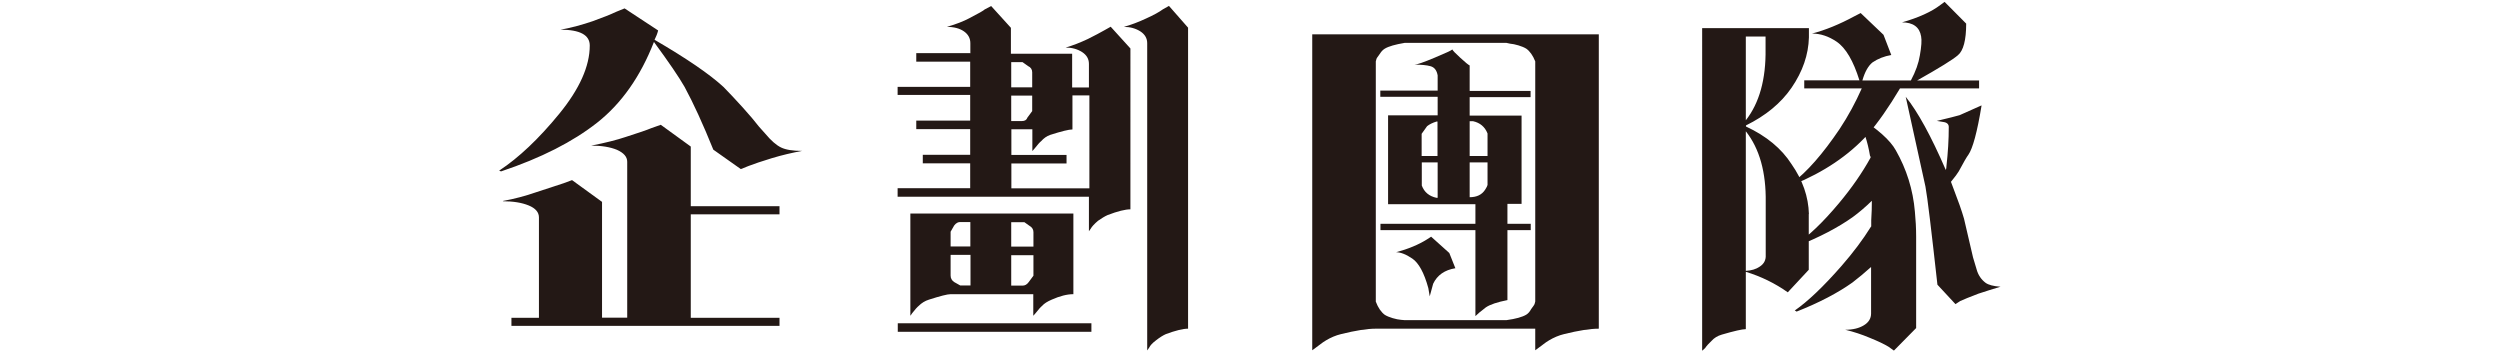 <?xml version="1.0" encoding="UTF-8"?>
<svg id="_圖層_6" data-name="圖層 6" xmlns="http://www.w3.org/2000/svg" viewBox="0 0 160.87 22.69">
  <defs>
    <style>
      .cls-1 {
        fill: #231815;
      }
    </style>
  </defs>
  <path class="cls-1" d="M36.07,1.91c.72-.13,1.41-.32,2.08-.55,.64-.23,1.14-.43,1.5-.6l.54-.22,2.16,1.42c-.05,.2-.13,.4-.23,.6,2.06,1.2,3.54,2.21,4.44,3.04,.36,.37,.77,.8,1.22,1.3,.45,.5,.8,.91,1.06,1.25l.42,.47c.36,.43,.69,.72,1,.87s.76,.22,1.35,.22c-.64,.12-1.29,.27-1.95,.47s-1.15,.37-1.49,.5l-.5,.2-1.77-1.25c-.67-1.66-1.29-3.01-1.85-4.04-.36-.63-1.02-1.6-1.97-2.89-.87,2.23-2.09,3.96-3.65,5.19-1.56,1.23-3.62,2.28-6.19,3.14l-.12-.05c1.26-.83,2.55-2.05,3.86-3.65,1.31-1.6,1.97-3.07,1.97-4.4,0-.68-.63-1.02-1.89-1.02Zm-3.7,11.02c.72-.13,1.44-.32,2.16-.57,.77-.25,1.35-.44,1.74-.57l.54-.2,1.93,1.4v7.45h1.62V10.41c0-.32-.22-.57-.66-.77-.44-.18-.99-.27-1.66-.27,.93-.18,1.66-.37,2.2-.55,.85-.27,1.4-.46,1.66-.57l.62-.22,1.93,1.4v3.84h5.71v.52h-5.71v6.66h5.71v.52h-17.25v-.52h1.77v-6.46c0-.33-.22-.59-.66-.77-.44-.18-.99-.27-1.66-.27Z"/>
  <path class="cls-1" d="M62.44,3.45v-.67c0-.32-.14-.57-.41-.76-.27-.19-.64-.29-1.1-.29,.62-.18,1.09-.37,1.43-.55,.62-.32,.95-.51,1-.57l.42-.22,1.27,1.4v1.67h3.94v2.17h1.08v-1.52c0-.32-.15-.57-.44-.76-.3-.19-.65-.29-1.06-.29,.46-.13,.94-.32,1.43-.55,.44-.22,.8-.41,1.08-.57l.39-.22,1.27,1.4V13.47c-.33,0-.82,.12-1.47,.37-.18,.08-.39,.21-.62,.37-.23,.2-.39,.37-.46,.5l-.12,.17v-2.22h-12.31v-.55h4.67v-1.6h-3.05v-.55h3.05v-1.65h-3.47v-.55h3.47v-1.65h-4.67v-.52h4.67v-1.62h-3.47v-.55h3.47Zm-4.67,17.35h12.46v.55h-12.46v-.55Zm8.72-1.87h-5.32c-.21,0-.67,.12-1.39,.35-.26,.08-.48,.22-.66,.4-.1,.08-.24,.24-.42,.47l-.12,.17v-6.58h10.49v5.19c-.41,0-.87,.12-1.39,.35-.28,.12-.49,.25-.62,.4-.1,.08-.24,.24-.42,.47l-.15,.17v-1.4Zm-4.05-3.07v-1.57h-.62c-.15-.02-.3,.06-.42,.22l-.23,.4v.95h1.27Zm-1.27,.55v1.32c0,.18,.08,.32,.23,.42l.39,.22h.66v-1.97h-1.27Zm3.9-10.79h1.35v-.97c0-.18-.09-.32-.27-.4l-.35-.25h-.73v1.62Zm5.02,.52h-1.08v2.19c-.23,0-.71,.12-1.43,.35-.23,.08-.42,.22-.58,.4-.1,.08-.24,.24-.42,.47l-.15,.17v-1.4h-1.35v1.65h3.55v.55h-3.55v1.6h5.02V6.14Zm-5.02,1.65h.69c.18,0,.3-.07,.35-.22l.31-.42v-1h-1.35v1.65Zm1.43,7.15c0-.18-.09-.32-.27-.42l-.31-.22h-.85v1.57h1.43v-.92Zm-1.43,1.47v1.97h.73c.15,0,.28-.07,.39-.22l.31-.42v-1.32h-1.43Zm7.25-14.68c.46-.13,.94-.31,1.43-.54,.49-.22,.85-.42,1.08-.59l.39-.22,1.23,1.4V21.15c-.33,0-.81,.12-1.43,.35-.18,.08-.39,.21-.62,.39-.23,.17-.39,.34-.46,.49l-.12,.17V2.78c0-.32-.15-.57-.44-.76-.3-.19-.65-.29-1.06-.29Z"/>
  <path class="cls-1" d="M98.79,21.15h-10.26c-.57,0-1.31,.12-2.24,.35-.33,.08-.66,.22-.96,.4-.05,.02-.27,.17-.66,.47l-.23,.17V2.21h18.44V21.15c-.57,0-1.31,.12-2.24,.35-.33,.08-.66,.22-.96,.4-.05,.02-.27,.17-.66,.47l-.23,.17v-1.4Zm-1.85-.55c.59-.08,1.02-.2,1.27-.35,.13-.08,.23-.2,.31-.35,.15-.2,.23-.32,.23-.35l.04-.15V3.95c-.15-.38-.35-.66-.58-.82-.13-.08-.3-.15-.5-.21-.21-.06-.39-.1-.54-.11l-.23-.05h-6.56c-.59,.1-1.02,.22-1.27,.37-.13,.08-.23,.19-.31,.32-.15,.2-.23,.32-.23,.35l-.04,.15v15.46c.15,.4,.35,.68,.58,.85,.13,.08,.3,.15,.5,.21,.21,.06,.39,.1,.54,.11l.23,.02h6.56Z"/>
  <path class="cls-1" d="M93.46,3.19c.01,.05,.18,.23,.51,.53s.52,.46,.6,.49v1.64h3.92v.4h-3.92v1.19h3.34v5.68h-.91v1.28h1.5v.41h-1.5v4.5c-.65,.13-1.11,.28-1.39,.47-.32,.24-.54,.43-.67,.56v-5.53h-6.11v-.41h6.11v-1.26h-5.62V7.42h3.19v-1.19h-3.69v-.4h3.69v-.98c-.06-.33-.21-.52-.46-.59-.25-.07-.59-.1-1.02-.1,.17-.01,.6-.16,1.29-.45,.69-.29,1.07-.46,1.14-.53Zm-3.62,13.04c.78-.21,1.45-.49,1.99-.83l.26-.17,1.17,1.05,.39,.98c-.69,.11-1.17,.45-1.43,1l-.22,.81-.09-.53c-.27-.99-.62-1.62-1.03-1.9-.41-.28-.76-.41-1.05-.41Zm2.6-8.41c-.26,.08-.46,.18-.61,.3l-.35,.49v1.43h1.02v-2.22h-.07Zm-.95,4.12c.16,.43,.48,.69,.95,.79h.07v-2.28h-1.02v1.49Zm4.23-3.35c-.17-.43-.48-.69-.93-.79h-.22v2.24h1.15v-1.45Zm-1.15,4.1c.46,0,.79-.16,1-.49,.09-.14,.14-.24,.15-.3v-1.45h-1.15v2.24Z"/>
  <path class="cls-1" d="M116.39,13.77v3.59l-1.35,1.45c-.82-.58-1.72-1.02-2.7-1.32v3.69c-.23,0-.75,.12-1.54,.35-.28,.08-.5,.22-.66,.4-.18,.17-.32,.32-.42,.47l-.19,.17V1.81h6.87v.6c-.03,1.11-.4,2.19-1.12,3.24-.69,1-1.67,1.8-2.93,2.42v.07c1.31,.61,2.29,1.42,2.93,2.42,.72,1.03,1.09,2.1,1.12,3.22Zm-4.05-6.03c.87-1.11,1.3-2.64,1.27-4.59v-.8h-1.27V7.74Zm0,.72v8.97c.36-.02,.66-.11,.89-.27,.28-.18,.41-.43,.39-.75v-3.39c.03-1.93-.4-3.45-1.27-4.56Zm15.01-3.29v.52h-5.09c-.72,1.21-1.41,2.2-2.08,2.97-1.23,1.35-2.83,2.42-4.78,3.22l-.08-.1c.95-.71,1.97-1.87,3.05-3.47,.57-.86,1.04-1.74,1.43-2.62h-3.7v-.52h3.55c-.39-1.25-.87-2.08-1.47-2.49-.52-.35-1.04-.52-1.58-.52,.85-.22,1.76-.59,2.74-1.12l.39-.2,1.47,1.4,.5,1.3c-.46,.08-.86,.24-1.2,.47-.28,.22-.5,.61-.66,1.17h3.12c.31-.58,.5-1.12,.58-1.62,.1-.56,.13-.97,.08-1.22-.1-.6-.52-.9-1.23-.9,1.05-.3,1.88-.67,2.47-1.12l.27-.2,1.39,1.4c0,1.06-.18,1.75-.54,2.04-.31,.27-1.18,.81-2.62,1.62h4.01Zm-6.94,9.4v-.4c.03-.45,.04-.86,.04-1.25-.41,.4-.82,.75-1.23,1.05-.93,.66-2.12,1.29-3.59,1.87l-.12-.07c.85-.56,1.79-1.46,2.82-2.69,.82-.98,1.5-1.96,2.04-2.94,0-.05-.01-.09-.04-.12-.15-.91-.42-1.72-.81-2.42l.04-.1c1.26,.8,2.07,1.52,2.43,2.17,.69,1.21,1.11,2.53,1.23,3.96,.05,.52,.08,1.05,.08,1.6v5.88l-1.43,1.45-.35-.25c-.28-.17-.68-.36-1.2-.57-.52-.22-1.04-.39-1.58-.52,.49,0,.89-.1,1.2-.29,.31-.19,.46-.44,.46-.76v-2.99c-.41,.37-.81,.7-1.2,1-.93,.66-2.12,1.29-3.59,1.87l-.12-.07c.82-.57,1.83-1.52,3.01-2.87,.75-.86,1.38-1.7,1.89-2.52Zm7.1-7.78c-.28,1.71-.57,2.77-.85,3.17-.1,.13-.31,.49-.62,1.07-.08,.13-.24,.36-.5,.67,.05,.13,.1,.27,.15,.4,.31,.8,.54,1.45,.69,1.97,.23,.98,.42,1.81,.58,2.49l.23,.77c.1,.37,.3,.66,.58,.87,.18,.13,.5,.22,.96,.25-.44,.13-.91,.28-1.43,.45-.57,.22-.95,.37-1.16,.47l-.31,.2-1.16-1.25c-.39-3.51-.64-5.61-.77-6.31l-1.27-5.78c.77,.95,1.63,2.52,2.58,4.71,.03-.08,.04-.17,.04-.25,.1-.88,.15-1.72,.15-2.52,0-.18-.12-.29-.35-.32l-.42-.07c.77-.18,1.26-.31,1.47-.37l1.39-.62Z"/>
</svg>